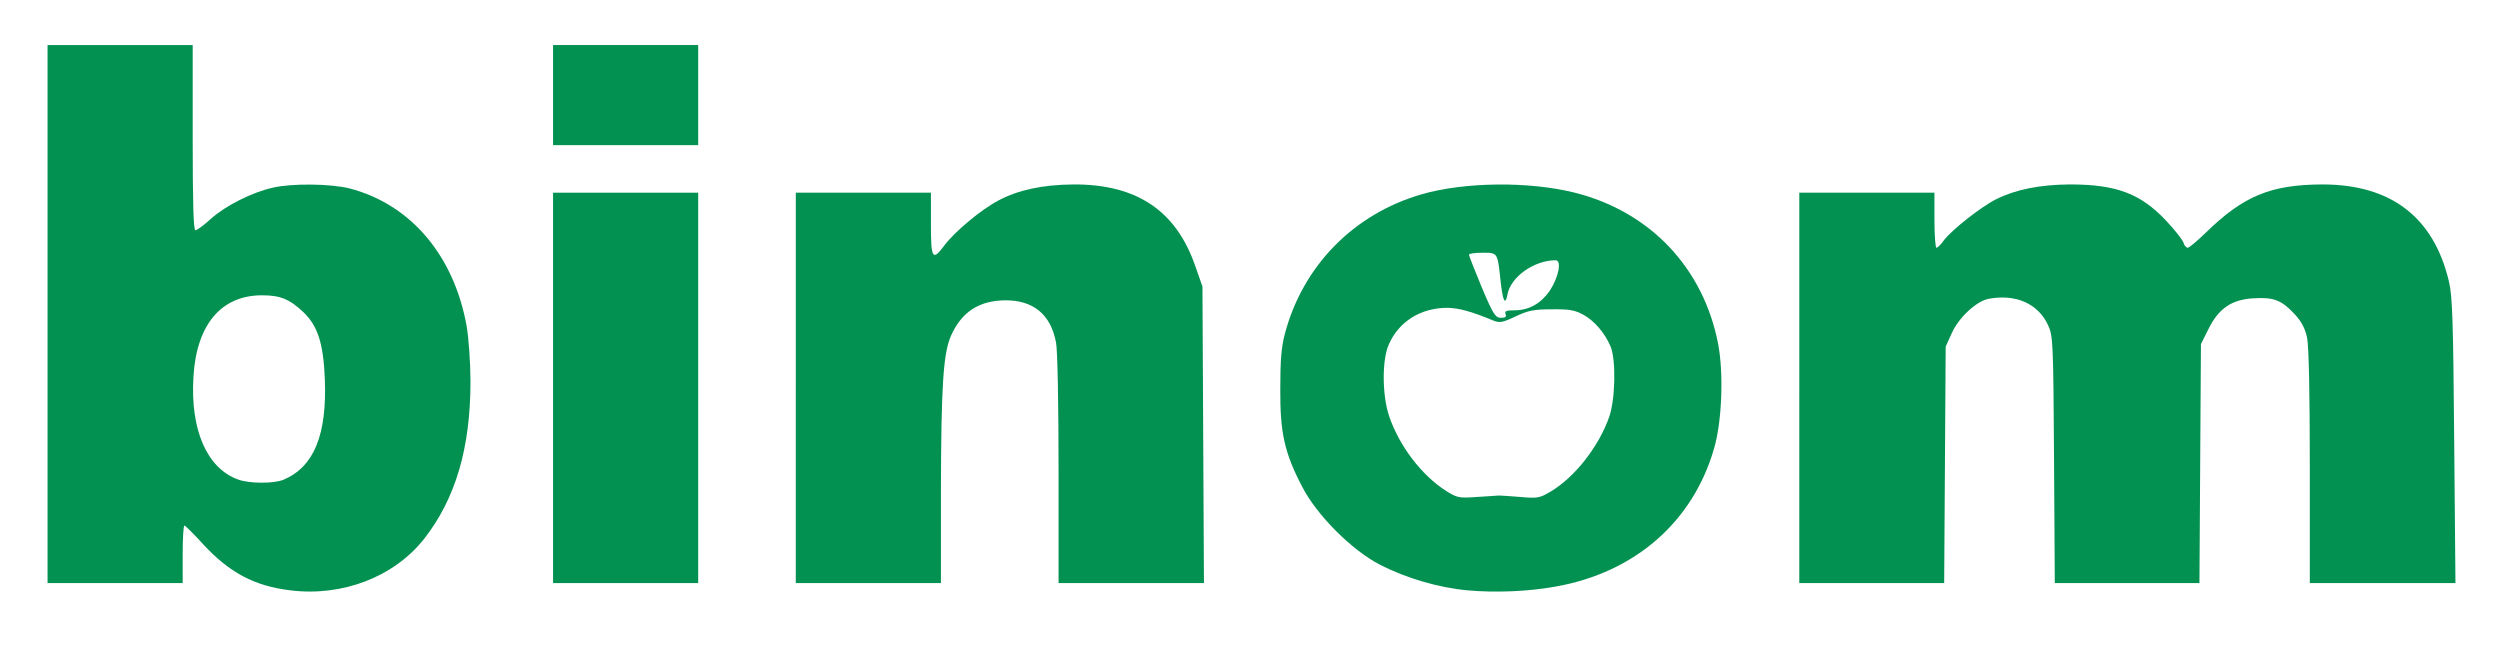 <svg xmlns="http://www.w3.org/2000/svg" style="transform: none; transform-origin: 50% 50%; cursor: move;" width="999" height="260" viewBox="0 0 9990 2600"><g id="l6WLTTm7Z6dGCl5c5bWeCzd" fill="rgb(3,145,81)" style="transform: none;"><g><path id="penUBoZFu" d="M1160 2359 c-142 -17 -243 -70 -349 -185 -37 -41 -71 -74 -74 -74 -4 0 -7 52 -7 115 l0 115 -270 0 -270 0 0 -1075 0 -1075 290 0 290 0 0 370 c0 263 3 370 11 370 6 0 34 -20 61 -45 57 -52 166 -107 248 -125 76 -18 232 -16 307 3 245 64 418 269 468 552 8 49 15 146 15 220 0 266 -60 468 -185 628 -120 152 -326 232 -535 206z m-27 -442 c122 -52 174 -179 165 -404 -6 -141 -28 -210 -85 -265 -56 -53 -93 -68 -166 -68 -163 0 -262 117 -274 326 -13 212 54 365 178 410 46 17 143 17 182 1z"></path><path id="pnXURwPBx" d="M5865 2359 c-115 -10 -247 -49 -350 -102 -113 -58 -254 -199 -312 -313 -70 -134 -88 -214 -87 -389 0 -114 4 -167 18 -220 72 -273 275 -480 548 -559 171 -49 427 -52 611 -6 302 76 515 302 573 606 22 117 15 307 -16 414 -84 295 -317 498 -634 554 -110 20 -243 25 -351 15z m125 -379 c8 0 48 3 87 6 66 6 76 4 118 -21 96 -56 193 -179 235 -298 25 -70 28 -229 6 -282 -23 -55 -66 -104 -110 -128 -33 -18 -57 -22 -126 -21 -72 0 -94 5 -145 29 -53 25 -63 26 -90 15 -87 -36 -135 -49 -181 -50 -107 0 -195 55 -235 148 -27 62 -26 202 2 285 40 118 129 236 228 299 43 27 51 29 121 24 41 -3 82 -5 90 -6z m26 -725 c-4 -12 3 -15 35 -15 58 0 105 -26 141 -77 36 -54 50 -123 24 -123 -85 0 -179 66 -192 136 -9 48 -19 28 -28 -56 -12 -112 -11 -110 -72 -110 -30 0 -54 3 -54 8 0 4 23 62 51 130 46 109 55 122 77 122 17 0 23 -4 18 -15z"></path><path id="pCBp90lm9" d="M2210 1550 l0 -780 290 0 290 0 0 780 0 780 -290 0 -290 0 0 -780z"></path><path id="p1D7sJAcEh" d="M3180 1550 l0 -780 270 0 270 0 0 125 c0 141 6 150 55 84 41 -54 146 -142 215 -178 79 -42 176 -63 300 -64 254 -1 412 106 488 331 l27 77 3 593 3 592 -290 0 -291 0 0 -454 c0 -265 -4 -475 -10 -507 -21 -112 -90 -169 -202 -169 -106 1 -175 46 -218 142 -31 71 -39 202 -40 616 l0 372 -290 0 -290 0 0 -780z"></path><path id="pDvT74M7O" d="M7190 1550 l0 -780 270 0 270 0 0 110 c0 61 4 110 8 110 5 0 18 -13 30 -30 31 -41 147 -133 209 -164 78 -39 174 -58 294 -59 185 0 282 36 384 144 35 37 66 77 70 88 3 12 11 21 17 21 6 0 38 -27 72 -60 151 -147 259 -192 466 -193 274 0 445 130 506 388 14 59 17 155 21 638 l5 567 -291 0 -291 0 0 -465 c0 -303 -4 -482 -11 -516 -8 -37 -22 -64 -50 -94 -52 -56 -84 -68 -164 -63 -87 5 -139 40 -180 123 l-30 60 -3 478 -3 477 -289 0 -289 0 -3 -492 c-3 -479 -4 -494 -24 -539 -40 -86 -129 -125 -237 -105 -49 9 -120 75 -148 138 l-24 53 -3 473 -3 472 -290 0 -289 0 0 -780z"></path><path id="p7tycePtv" d="M2210 380 l0 -200 290 0 290 0 0 200 0 200 -290 0 -290 0 0 -200z"></path></g></g></svg>